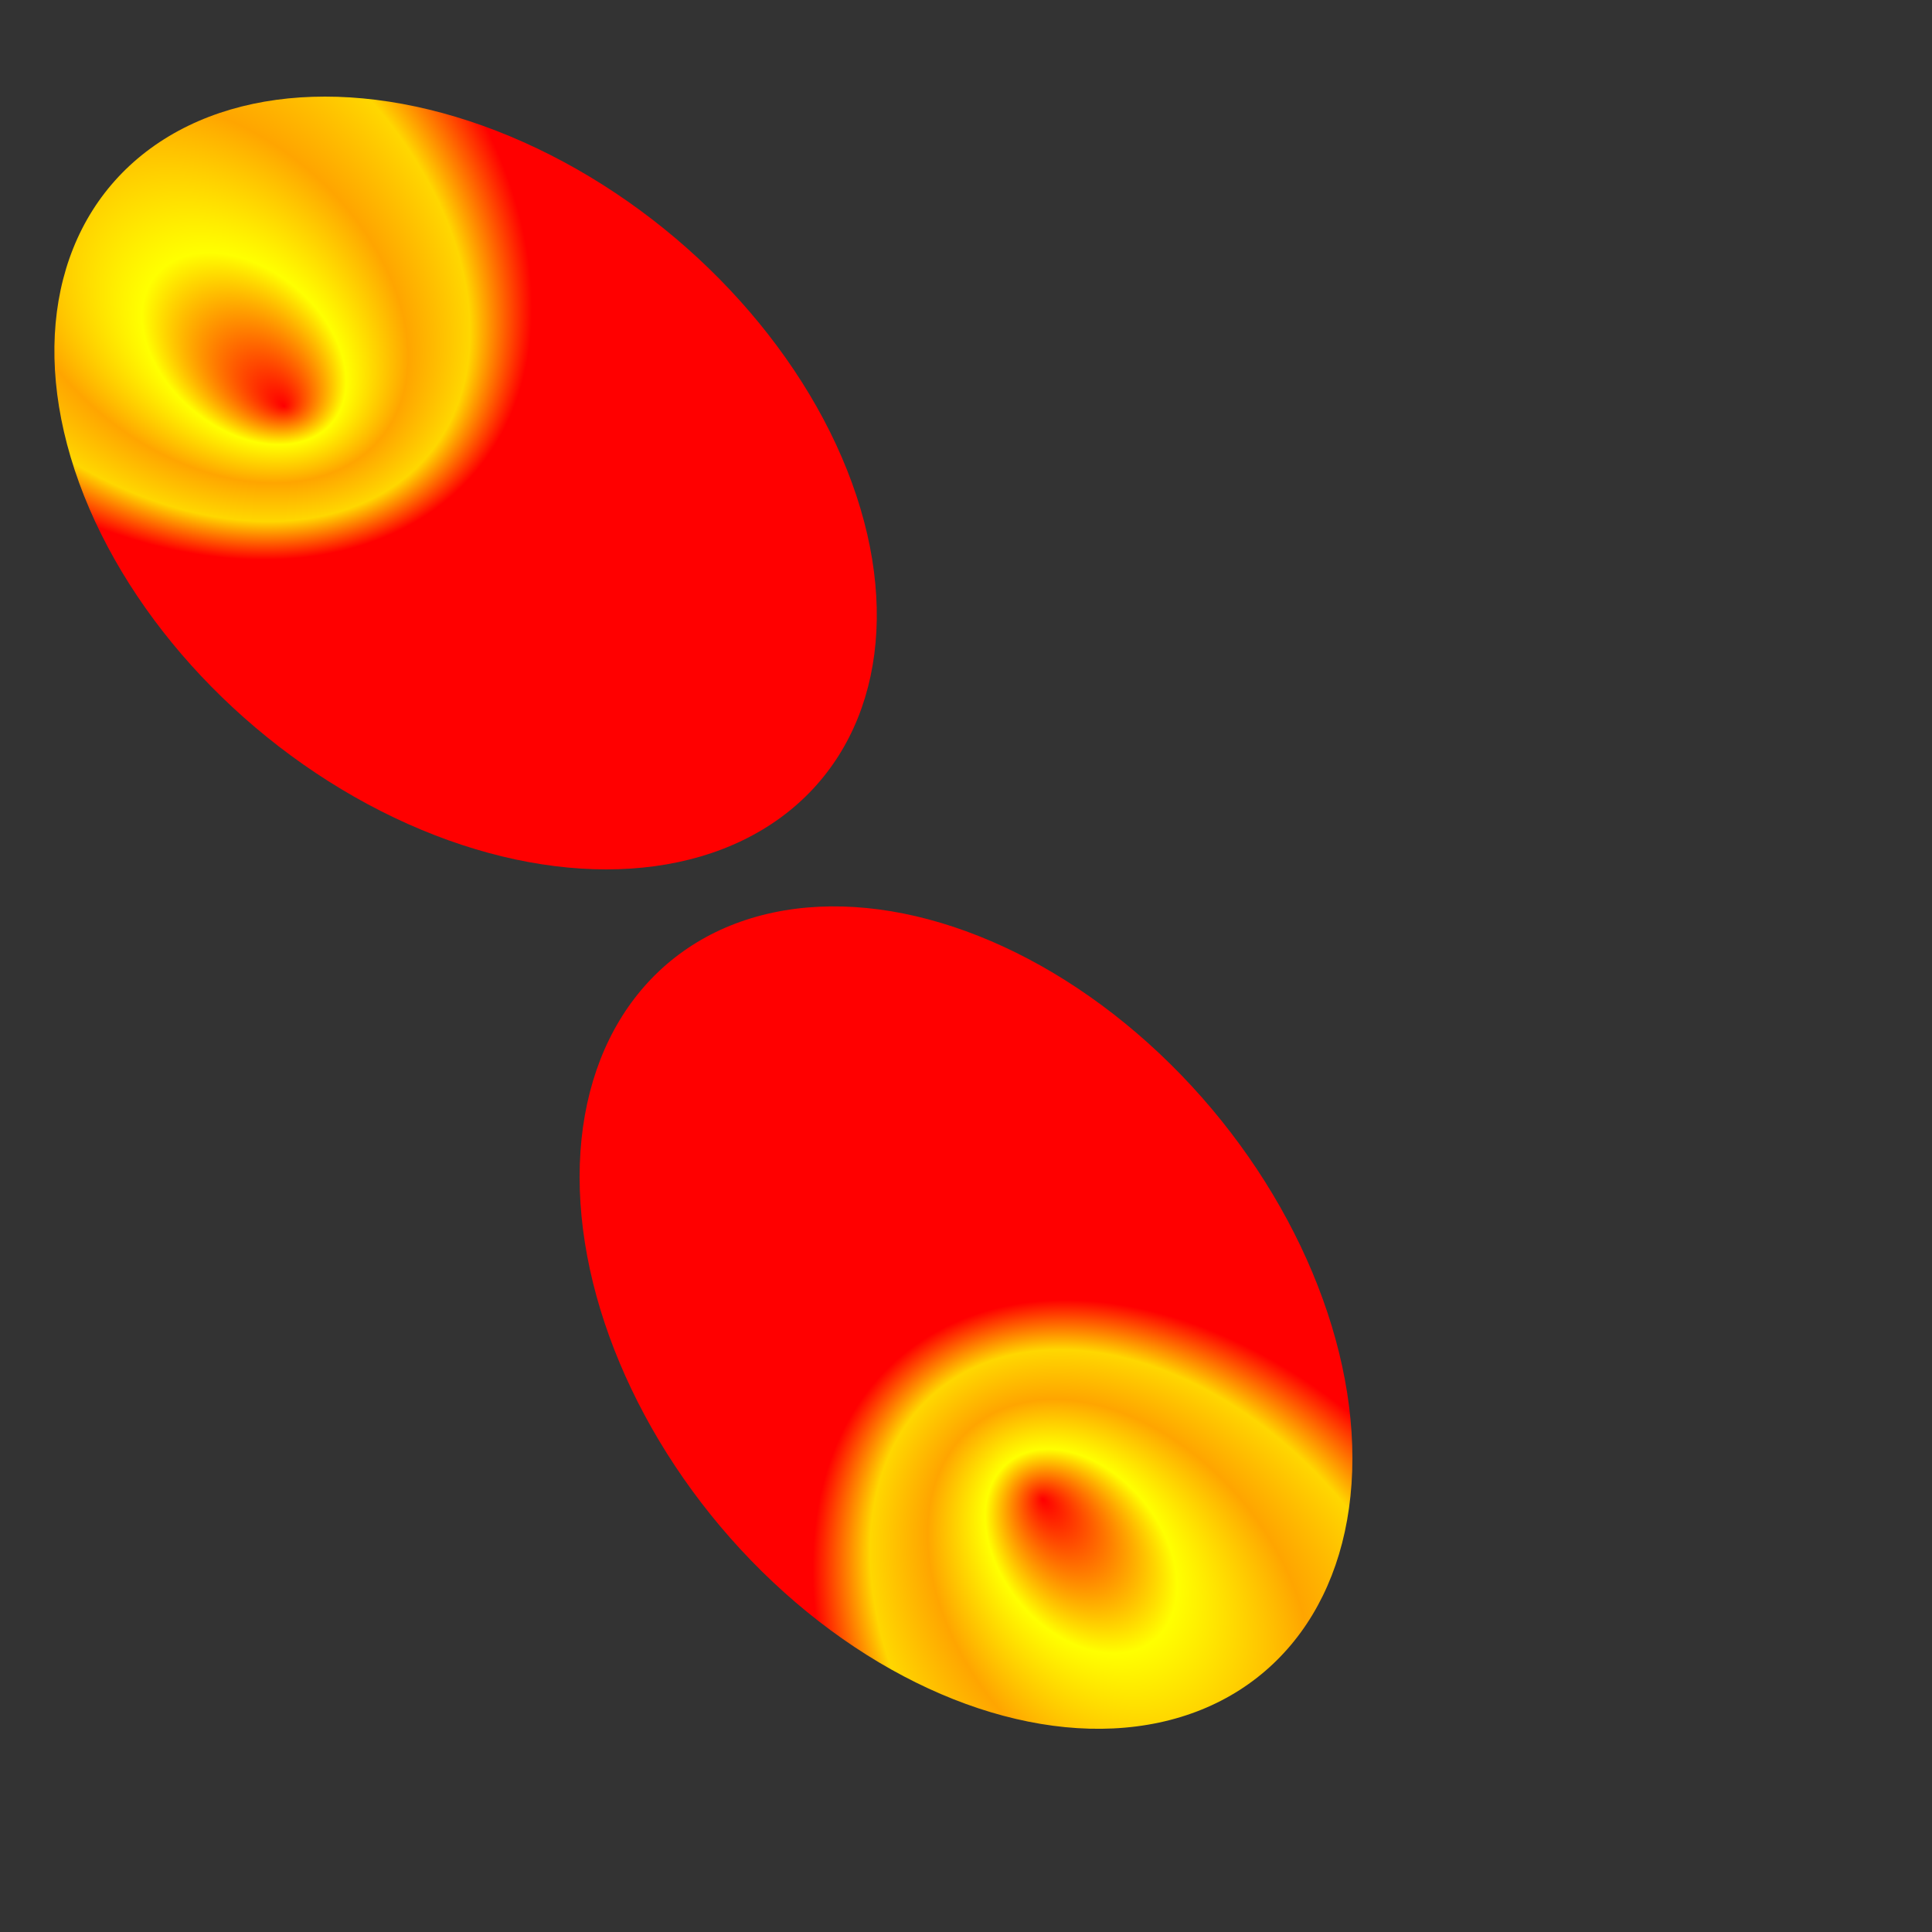 <svg viewBox="0 0 100 100" xmlns="http://www.w3.org/2000/svg">
<rect x="0" y="0" width="100" height="100" fill="#333333" stroke="none"/>
<defs>
<radialGradient id="grad1" cx=".2" cy=".1" r=".5" fx=".3" fy=".4">
  <stop offset="0" stop-color="red" />
  <stop offset=".25" stop-color="yellow" />
  <stop offset=".5" stop-color="orange" />
  <stop offset=".75" stop-color="gold" />
  <stop offset="1" stop-color="red" />
</radialGradient>
<radialGradient
  id="grad2" cx=".8" cy=".9" r=".5" fx=".6" fy=".7" href="#grad1">
</radialGradient>
</defs>
<circle r="20" fill="url(#grad1)" transform="skewX(20) translate(15 25)"/>
<circle r="20" fill="url(#grad2)" transform="skewY(20) translate(50 50)"/>
</svg>

